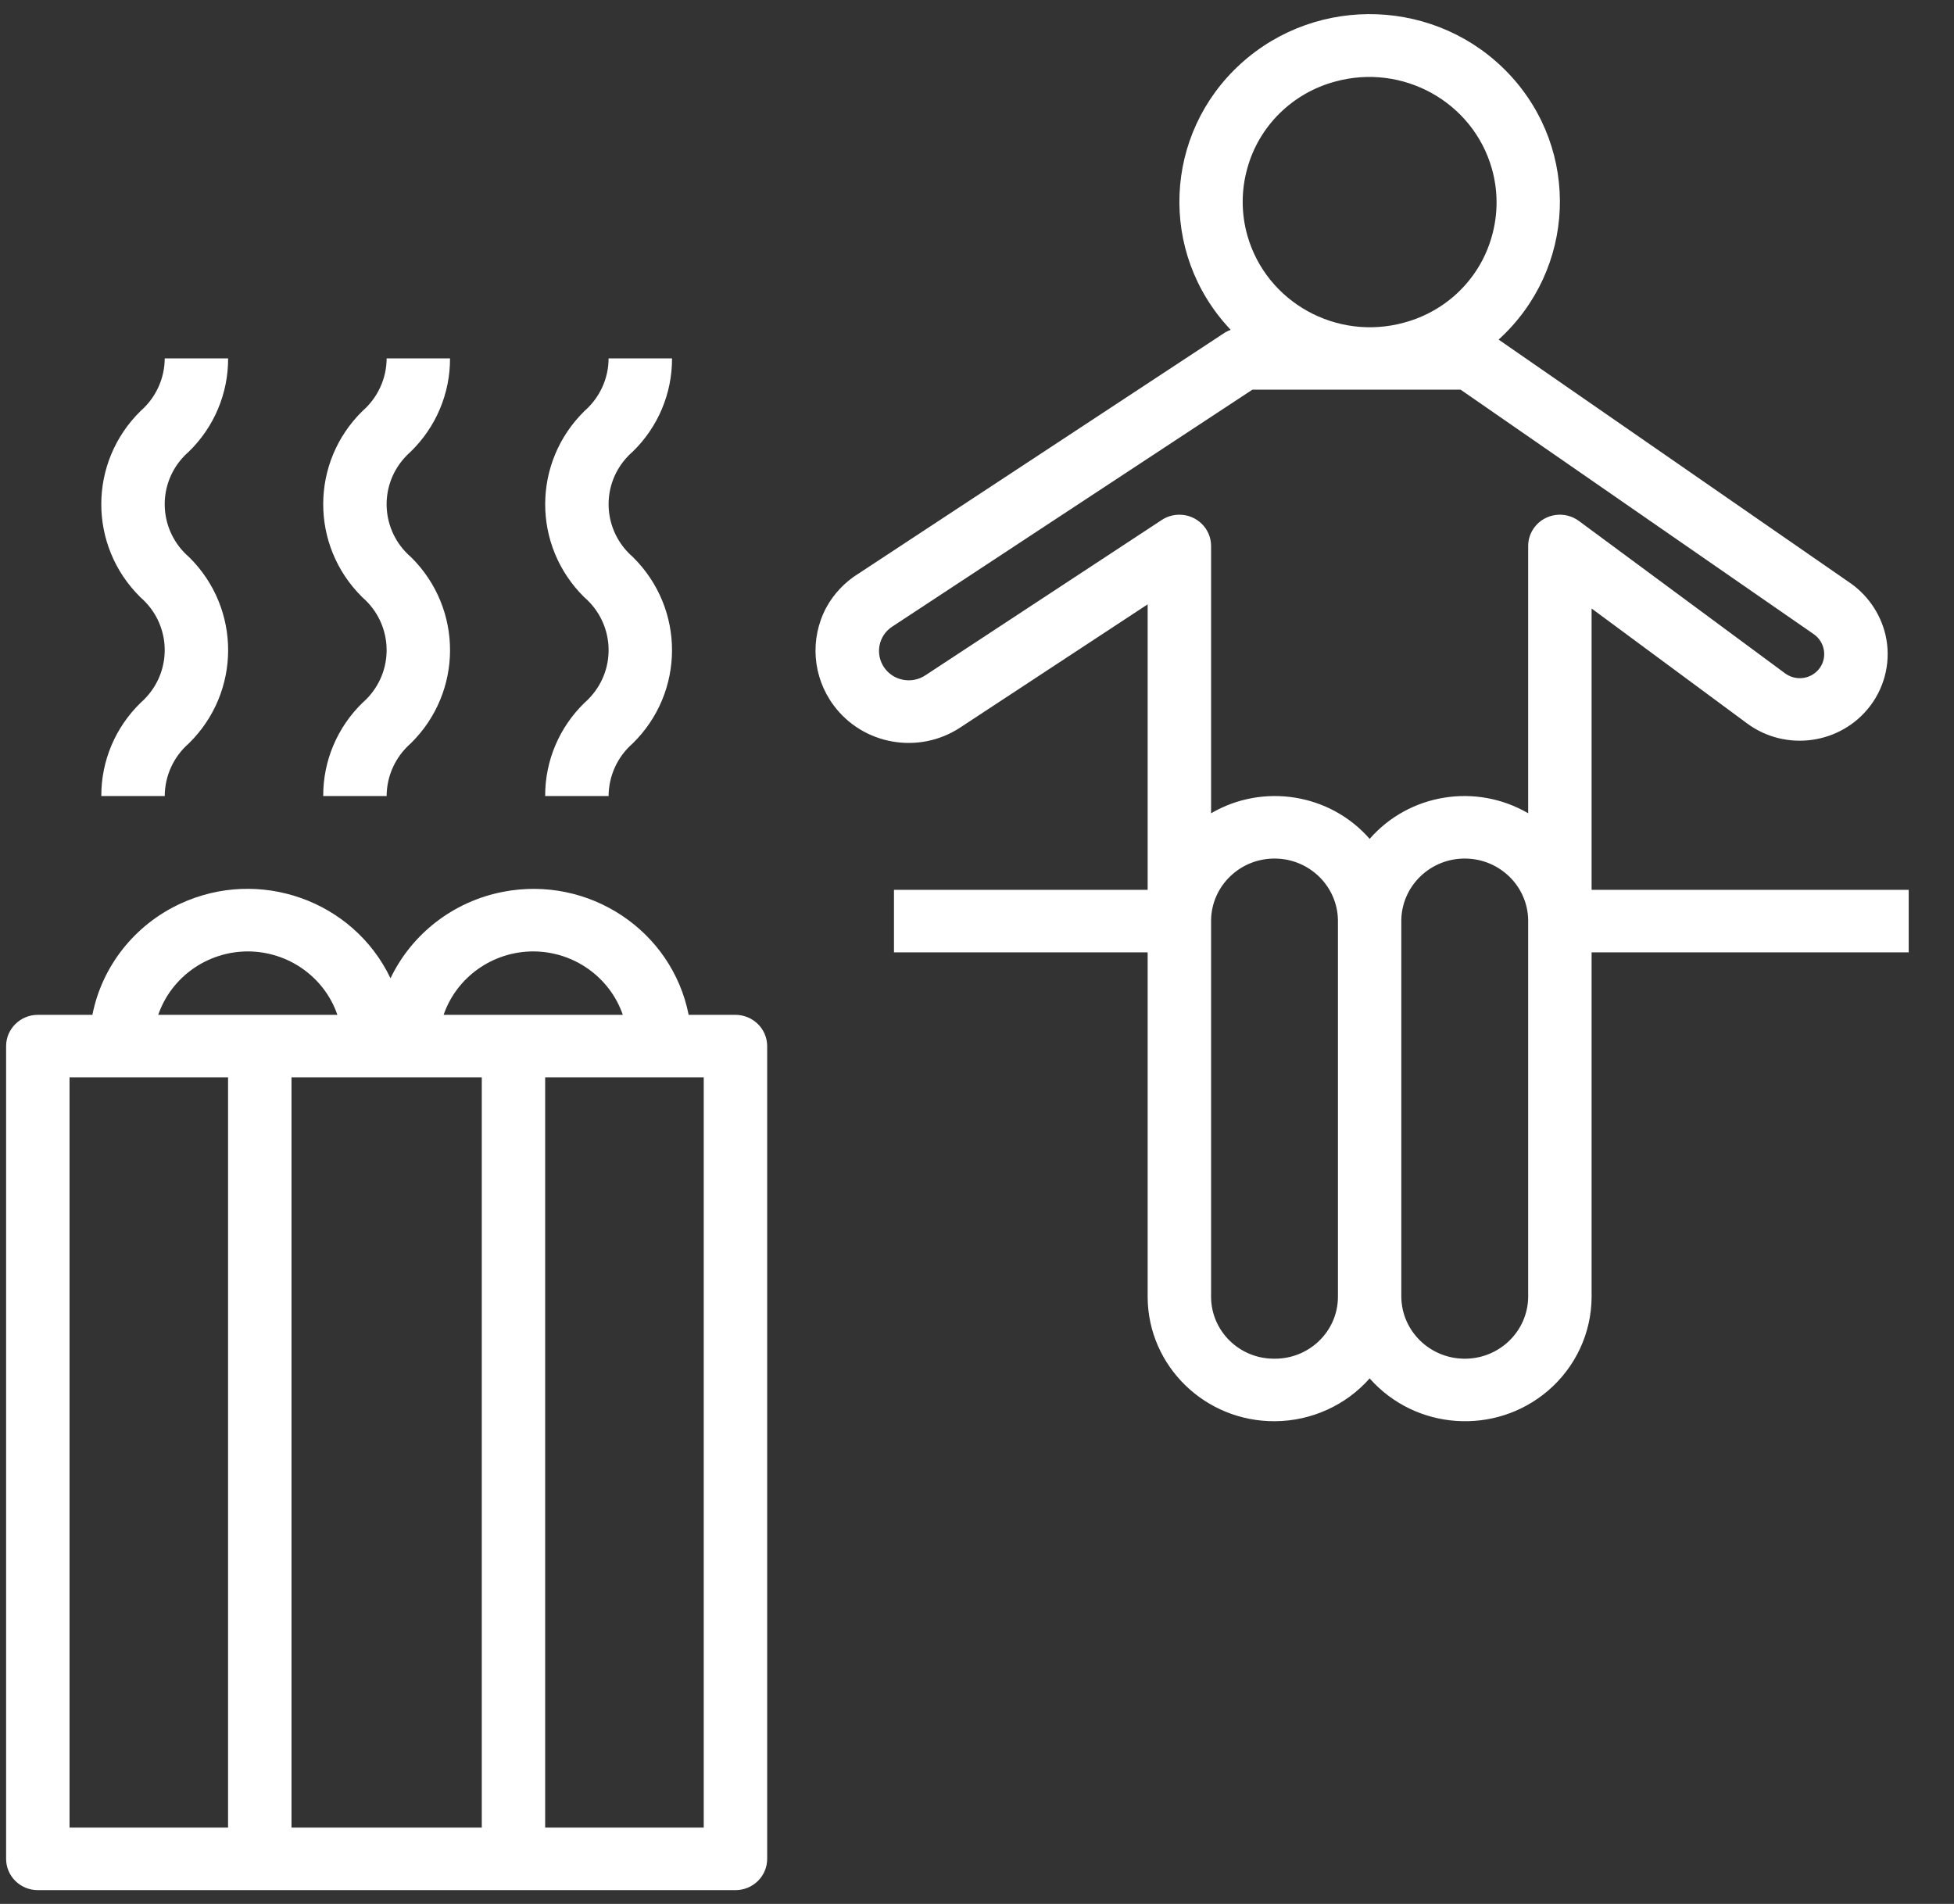 <svg width="39" height="38" viewBox="0 0 39 38" fill="none" xmlns="http://www.w3.org/2000/svg">
<rect x="0" y="0" width="39" height="38" fill="#333333" stroke="none"/>
<g clip-path="url(#clip0)">
<path d="M14.679 20.255C14.679 20.255 14.679 20.255 14.679 20.255H13.745C13.411 18.57 11.754 17.47 10.044 17.799C9.058 17.988 8.223 18.63 7.794 19.525C7.052 17.971 5.172 17.305 3.596 18.038C2.687 18.46 2.036 19.284 1.844 20.255H0.755C0.406 20.255 0.122 20.535 0.122 20.879C0.122 20.879 0.122 20.879 0.122 20.879V37.101C0.122 37.445 0.405 37.725 0.755 37.725C0.755 37.725 0.755 37.725 0.755 37.725H14.679C15.028 37.725 15.312 37.446 15.312 37.101C15.312 37.101 15.312 37.101 15.312 37.101V20.879C15.312 20.535 15.028 20.256 14.679 20.255ZM10.642 18.989C11.452 18.991 12.17 19.5 12.431 20.255H8.854C9.115 19.5 9.833 18.991 10.642 18.989ZM4.946 18.989C5.756 18.991 6.474 19.5 6.734 20.255H3.158C3.419 19.5 4.137 18.991 4.946 18.989ZM4.552 36.477H1.388V21.503H4.552V36.477ZM9.616 36.477H5.818V21.503H9.616V36.477ZM14.046 36.477H10.881V21.503H14.046V36.477Z" fill="white"/>
<path d="M3.768 11.114C3.18 10.602 3.124 9.718 3.642 9.139C3.682 9.095 3.724 9.053 3.768 9.015C4.273 8.524 4.556 7.853 4.553 7.153H3.288C3.286 7.554 3.111 7.936 2.807 8.202C1.764 9.225 1.759 10.887 2.797 11.915C2.8 11.919 2.804 11.922 2.807 11.925C3.396 12.438 3.451 13.323 2.931 13.903C2.893 13.947 2.851 13.988 2.807 14.026C2.302 14.517 2.019 15.188 2.022 15.888H3.288C3.289 15.486 3.464 15.104 3.768 14.838C4.811 13.815 4.816 12.152 3.778 11.123C3.775 11.12 3.771 11.117 3.768 11.114Z" fill="white"/>
<path d="M8.197 11.114C7.609 10.602 7.553 9.718 8.072 9.139C8.111 9.095 8.153 9.053 8.197 9.015C8.702 8.524 8.985 7.853 8.982 7.153H7.717C7.715 7.554 7.541 7.936 7.236 8.202C6.193 9.225 6.189 10.887 7.226 11.915C7.229 11.919 7.233 11.922 7.236 11.925C7.825 12.438 7.88 13.323 7.361 13.903C7.322 13.947 7.28 13.988 7.236 14.026C6.731 14.517 6.448 15.188 6.451 15.888H7.717C7.718 15.486 7.893 15.104 8.197 14.838C9.24 13.815 9.245 12.152 8.207 11.123C8.204 11.12 8.2 11.117 8.197 11.114Z" fill="white"/>
<path d="M12.628 11.114C12.04 10.602 11.983 9.718 12.502 9.139C12.541 9.095 12.583 9.053 12.628 9.015C13.133 8.524 13.416 7.853 13.413 7.153H12.147C12.146 7.554 11.971 7.936 11.667 8.202C10.624 9.225 10.619 10.887 11.656 11.915C11.66 11.919 11.663 11.922 11.667 11.925C12.255 12.438 12.311 13.323 11.791 13.903C11.752 13.947 11.711 13.988 11.667 14.026C11.161 14.517 10.878 15.188 10.881 15.888H12.147C12.149 15.486 12.323 15.104 12.628 14.838C13.671 13.815 13.675 12.152 12.637 11.123C12.634 11.12 12.631 11.117 12.628 11.114Z" fill="white"/>
<path d="M31.767 17.76V12.145L34.868 14.437C35.643 15.011 36.743 14.856 37.325 14.092C37.635 13.685 37.748 13.162 37.631 12.665C37.527 12.231 37.259 11.851 36.882 11.604L29.911 6.778C31.453 5.376 31.55 3.008 30.129 1.488C28.707 -0.032 26.305 -0.128 24.763 1.273C23.221 2.675 23.123 5.043 24.545 6.563C24.551 6.57 24.557 6.577 24.564 6.583C24.525 6.597 24.489 6.614 24.454 6.634L17.131 11.451C16.862 11.618 16.642 11.851 16.491 12.127C16.159 12.752 16.216 13.509 16.639 14.078C17.226 14.87 18.343 15.065 19.169 14.518L22.906 12.062V17.76H17.843V19.008H22.906V25.892C22.915 27.267 24.053 28.375 25.448 28.366C26.173 28.361 26.861 28.05 27.337 27.511C28.252 28.548 29.848 28.657 30.9 27.754C31.446 27.285 31.762 26.607 31.767 25.892V19.008H38.096V17.76H31.767ZM24.896 3.357C25.128 2.516 25.794 1.858 26.648 1.628C27.999 1.257 29.4 2.036 29.777 3.369C29.901 3.808 29.901 4.272 29.777 4.711C29.545 5.552 28.879 6.21 28.025 6.439C26.674 6.811 25.273 6.031 24.896 4.699C24.772 4.26 24.772 3.796 24.896 3.357ZM26.704 25.892C26.697 26.575 26.13 27.123 25.438 27.118C24.745 27.124 24.179 26.575 24.172 25.892V18.361C24.185 17.672 24.762 17.123 25.461 17.136C26.142 17.148 26.691 17.69 26.704 18.361V25.892ZM30.501 25.892C30.489 26.582 29.912 27.131 29.213 27.118C28.531 27.106 27.981 26.564 27.969 25.892V18.361C27.982 17.672 28.559 17.123 29.258 17.136C29.939 17.148 30.489 17.69 30.501 18.361V25.892ZM31.514 10.398C31.234 10.191 30.837 10.247 30.628 10.522C30.545 10.63 30.501 10.762 30.501 10.897V16.232C29.46 15.624 28.126 15.839 27.337 16.743C26.547 15.839 25.213 15.624 24.172 16.232V10.897C24.172 10.552 23.889 10.273 23.539 10.273C23.414 10.273 23.292 10.309 23.188 10.378L18.467 13.48C18.195 13.659 17.826 13.587 17.644 13.318C17.559 13.192 17.527 13.039 17.553 12.891C17.581 12.733 17.673 12.594 17.809 12.506L24.997 7.777H29.152L36.202 12.658C36.418 12.81 36.474 13.103 36.329 13.321C36.178 13.543 35.874 13.603 35.65 13.454C35.642 13.45 35.635 13.444 35.628 13.439L31.514 10.398Z" fill="white"/>
</g>
<defs>
<clipPath id="clip0">
<rect x="0.118" y="0.282" width="37.982" height="37.443" fill="white"/>
</clipPath>
</defs>
</svg>
